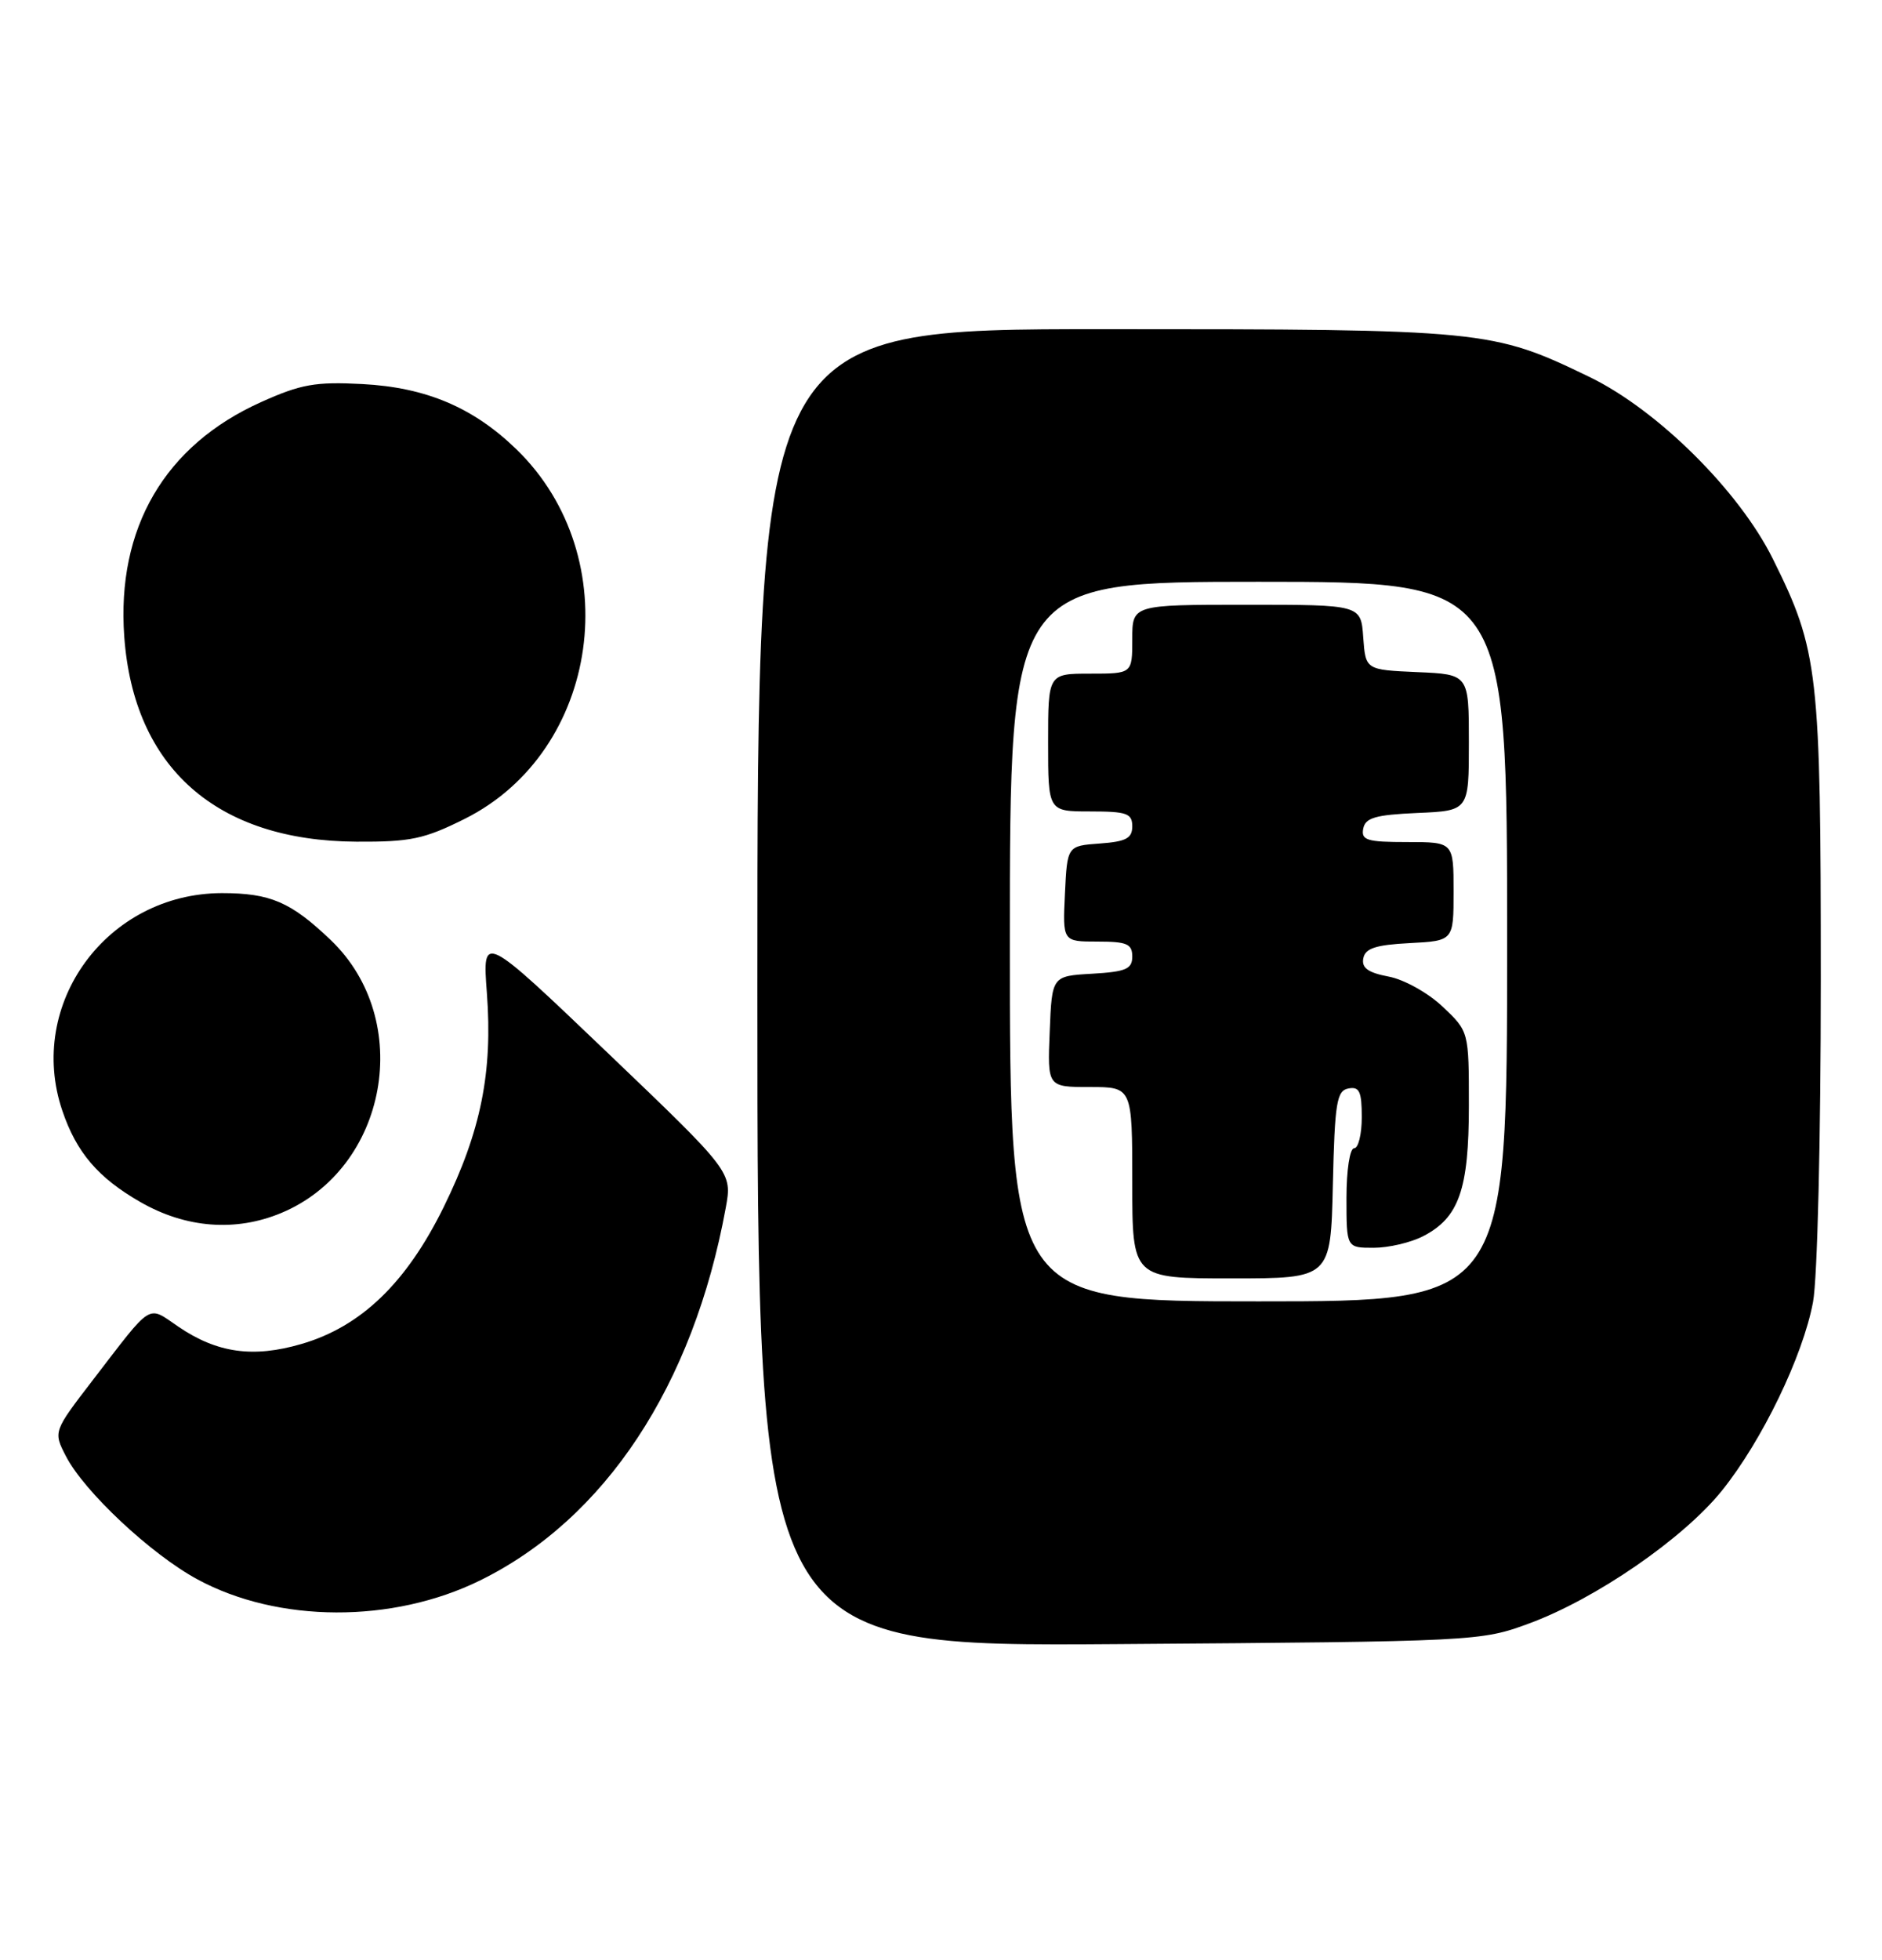 <?xml version="1.0" encoding="UTF-8" standalone="no"?>
<!DOCTYPE svg PUBLIC "-//W3C//DTD SVG 1.1//EN" "http://www.w3.org/Graphics/SVG/1.1/DTD/svg11.dtd" >
<svg xmlns="http://www.w3.org/2000/svg" xmlns:xlink="http://www.w3.org/1999/xlink" version="1.1" viewBox="0 0 246 256">
 <g >
 <path fill="currentColor"
d=" M 199.86 212.08 C 208.59 208.87 220.04 200.98 225.08 194.72 C 230.32 188.20 235.65 177.18 236.98 170.11 C 237.56 167.09 238.00 148.67 238.00 128.07 C 238.00 87.64 237.70 85.01 231.73 73.00 C 227.31 64.10 216.65 53.54 207.74 49.23 C 195.02 43.09 194.10 43.00 144.29 43.00 C 99.00 43.00 99.00 43.00 99.00 129.05 C 99.00 215.11 99.00 215.11 146.25 214.77 C 192.90 214.43 193.58 214.40 199.86 212.08 Z  M 62.74 206.46 C 79.11 198.42 90.62 180.98 94.86 157.80 C 95.72 153.11 95.72 153.11 79.39 137.50 C 63.05 121.89 63.05 121.89 63.64 129.70 C 64.42 140.07 62.86 147.79 58.00 157.67 C 53.12 167.60 47.18 173.31 39.39 175.57 C 33.08 177.41 28.38 176.75 23.32 173.31 C 19.20 170.51 20.06 169.98 12.15 180.26 C 6.96 187.01 6.96 187.01 8.62 190.23 C 11.01 194.86 19.75 203.04 25.80 206.31 C 36.34 212.02 51.30 212.08 62.74 206.46 Z  M 36.77 158.45 C 50.69 152.64 54.20 133.28 43.23 122.80 C 38.02 117.82 35.33 116.67 29.00 116.67 C 14.00 116.70 3.41 131.13 8.15 145.10 C 10.00 150.56 12.83 153.86 18.34 157.02 C 24.29 160.44 30.81 160.94 36.77 158.45 Z  M 60.74 106.97 C 78.46 98.12 82.01 72.79 67.52 58.71 C 61.86 53.22 55.69 50.61 47.36 50.17 C 41.24 49.85 39.34 50.18 34.12 52.53 C 21.53 58.18 15.23 68.97 16.24 83.14 C 17.47 100.28 28.29 109.85 46.59 109.95 C 53.65 109.99 55.45 109.61 60.74 106.97 Z  M 132.00 123.00 C 132.00 76.00 132.00 76.00 164.50 76.00 C 197.00 76.00 197.00 76.00 197.00 123.00 C 197.00 170.00 197.00 170.00 164.50 170.00 C 132.00 170.00 132.00 170.00 132.00 123.00 Z  M 174.22 154.76 C 174.47 144.03 174.72 142.48 176.25 142.19 C 177.69 141.91 178.00 142.59 178.00 145.93 C 178.00 148.17 177.55 150.00 177.00 150.00 C 176.44 150.00 176.00 152.83 176.00 156.50 C 176.00 163.00 176.00 163.00 179.55 163.00 C 181.50 163.00 184.42 162.32 186.03 161.48 C 190.71 159.07 192.00 155.37 192.00 144.42 C 192.00 134.74 192.00 134.74 188.56 131.49 C 186.65 129.69 183.51 127.94 181.50 127.57 C 178.82 127.06 177.96 126.44 178.20 125.19 C 178.45 123.88 179.81 123.43 184.26 123.20 C 190.00 122.90 190.00 122.90 190.00 116.45 C 190.00 110.00 190.00 110.00 183.93 110.00 C 178.68 110.00 177.90 109.76 178.19 108.25 C 178.46 106.83 179.78 106.44 185.26 106.20 C 192.00 105.91 192.00 105.91 192.00 97.00 C 192.00 88.09 192.00 88.09 185.25 87.80 C 178.50 87.50 178.50 87.50 178.19 83.25 C 177.89 79.00 177.89 79.00 162.94 79.00 C 148.00 79.00 148.00 79.00 148.00 83.50 C 148.00 88.00 148.00 88.00 142.50 88.00 C 137.00 88.00 137.00 88.00 137.00 97.00 C 137.00 106.00 137.00 106.00 142.50 106.00 C 147.28 106.00 148.00 106.25 148.00 107.94 C 148.00 109.51 147.19 109.94 143.75 110.19 C 139.50 110.50 139.50 110.50 139.20 116.75 C 138.90 123.00 138.90 123.00 143.45 123.00 C 147.29 123.00 148.00 123.30 148.00 124.95 C 148.00 126.59 147.18 126.94 142.75 127.20 C 137.50 127.50 137.50 127.50 137.21 134.75 C 136.91 142.00 136.91 142.00 142.46 142.00 C 148.00 142.00 148.00 142.00 148.00 154.50 C 148.00 167.00 148.00 167.00 160.97 167.00 C 173.94 167.00 173.94 167.00 174.22 154.76 Z "/>
</g>
</svg>